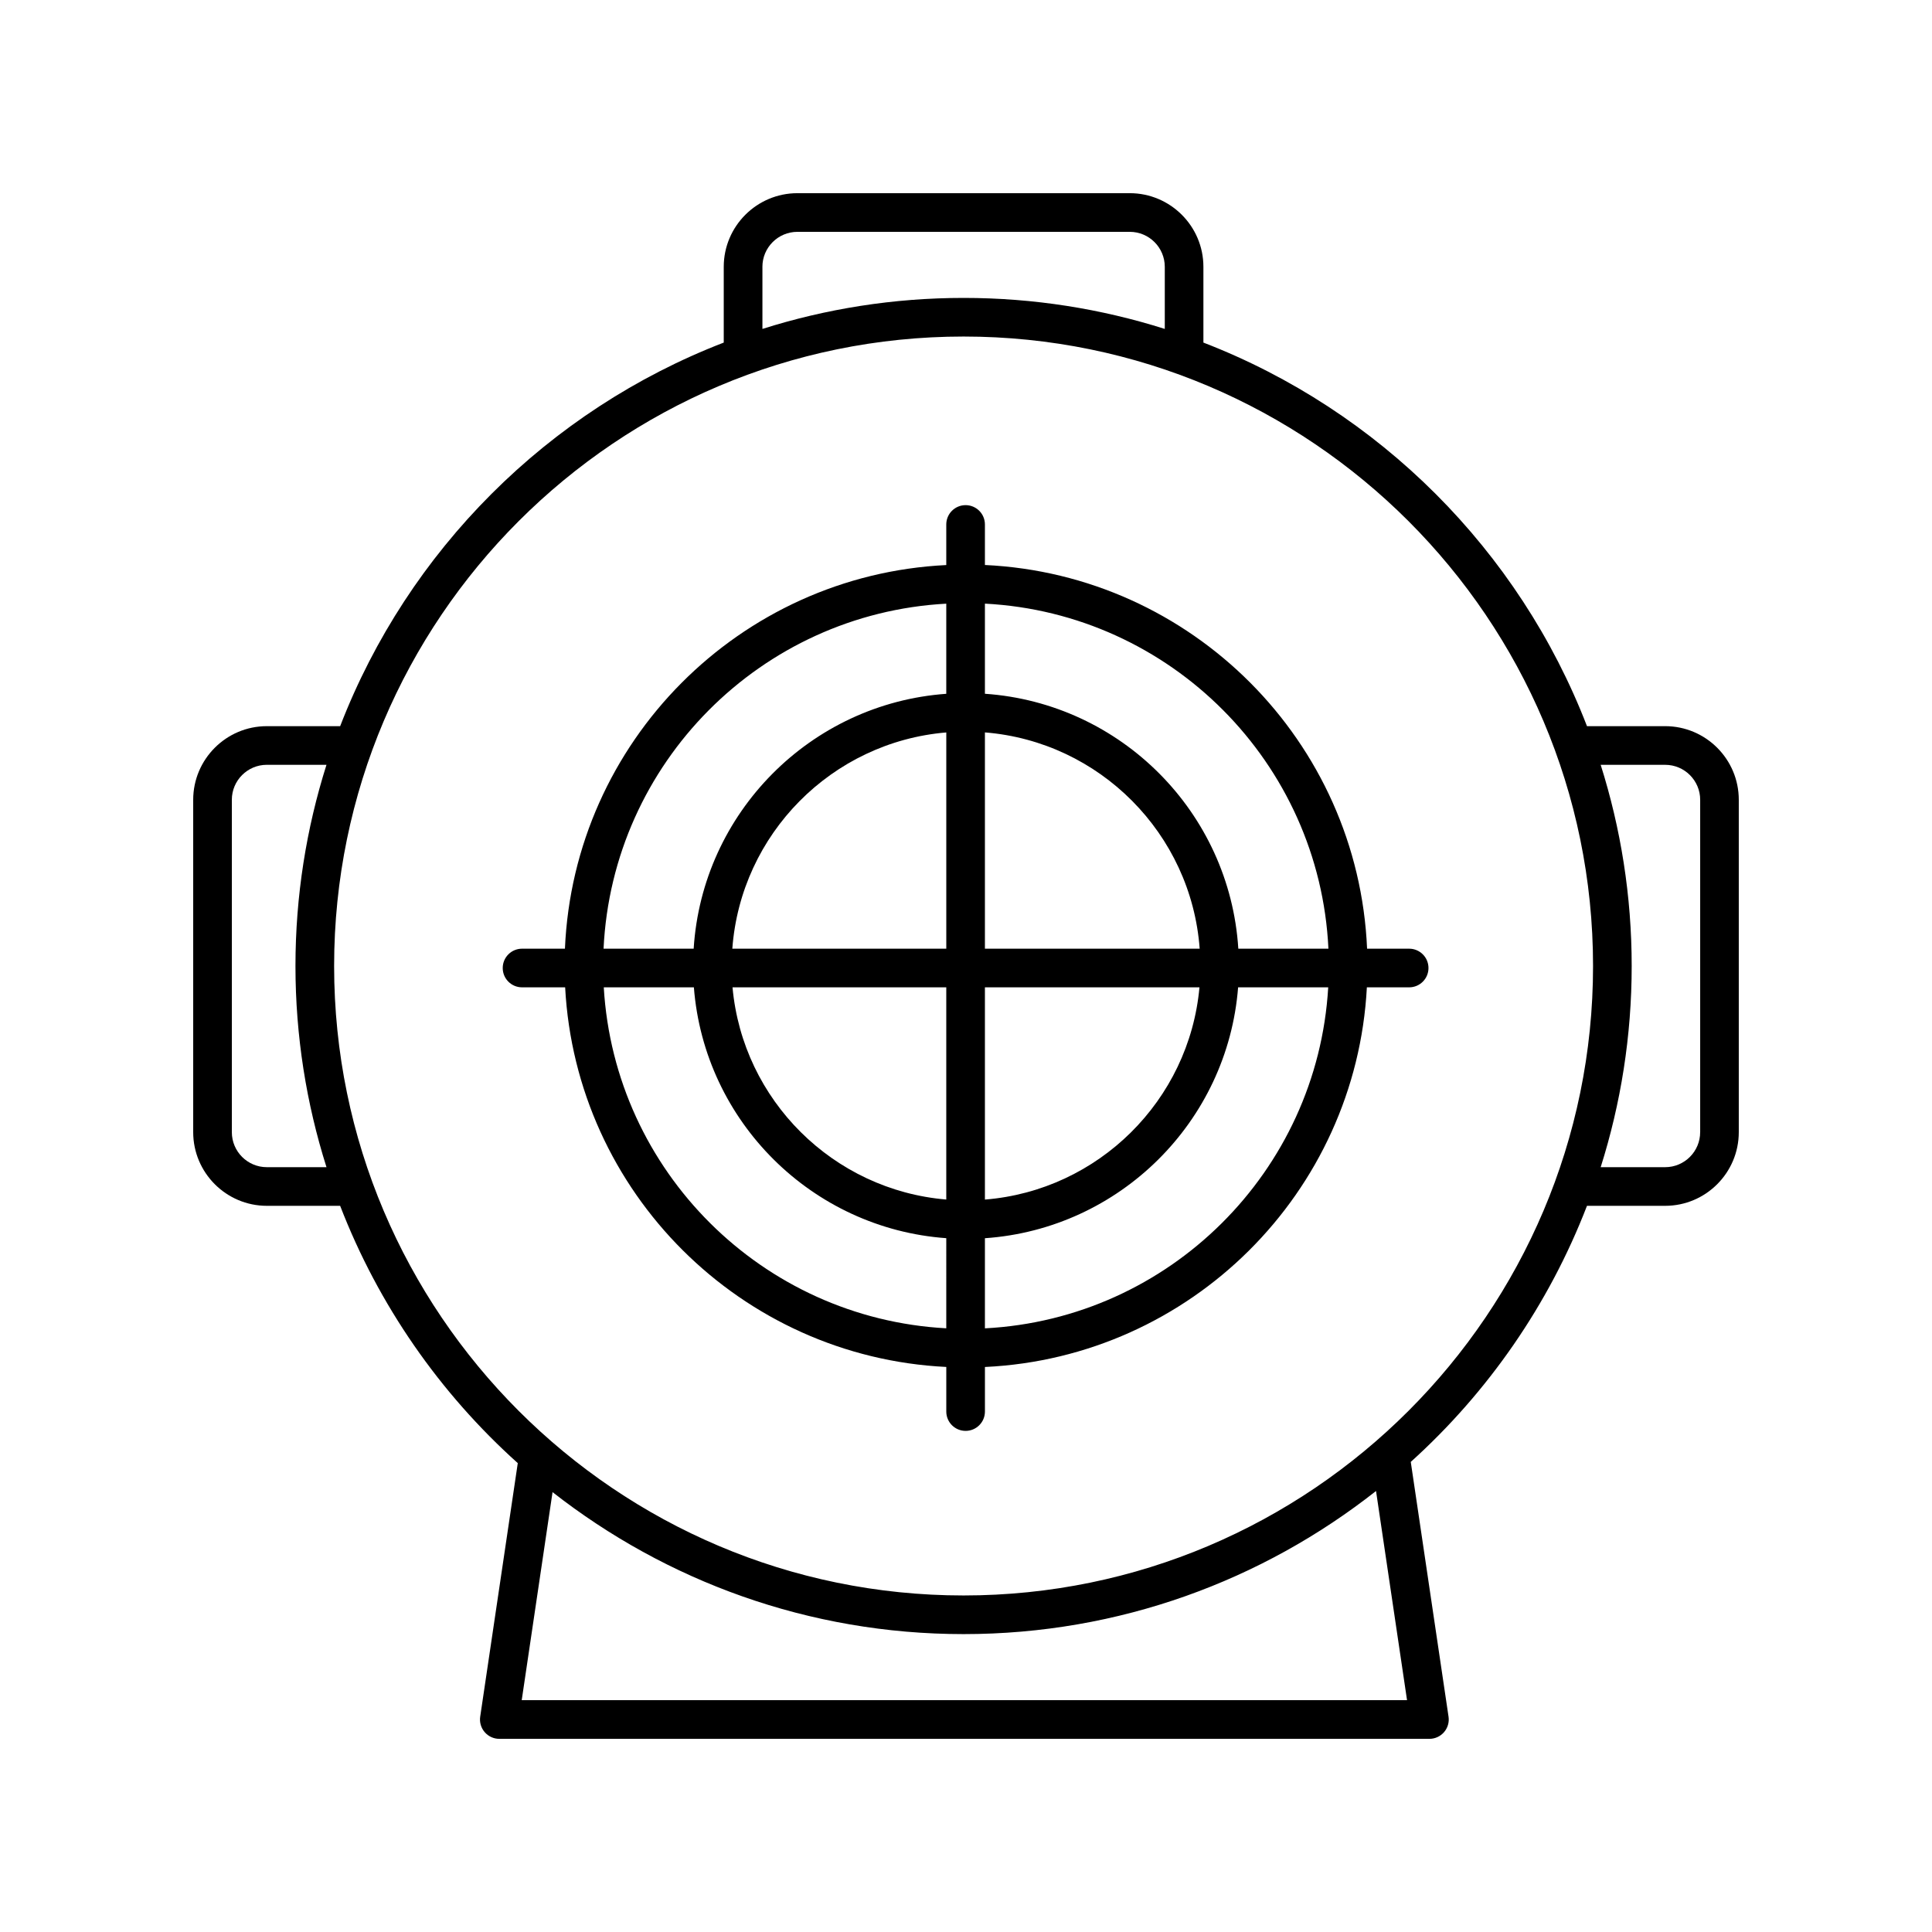 <?xml version="1.0" ?><svg id="Layer_1" style="enable-background:new 0 0 100 100;" version="1.1" viewBox="0 0 100 100" xml:space="preserve" xmlns="http://www.w3.org/2000/svg" xmlns:xlink="http://www.w3.org/1999/xlink"><g><path d="M86.188,37.586h-4.046c-3.511-9.096-10.759-16.343-19.854-19.854v-3.922c0-2.101-1.71-3.811-3.812-3.811H41.273   c-2.101,0-3.812,1.71-3.812,3.811v3.922c-9.096,3.511-16.343,10.758-19.854,19.854h-3.796c-2.101,0-3.811,1.709-3.811,3.811v17.204   c0,2.101,1.71,3.812,3.811,3.812h3.795c1.985,5.143,5.16,9.697,9.194,13.318l-1.945,13.124c-0.043,0.288,0.042,0.58,0.232,0.8   c0.189,0.22,0.466,0.347,0.757,0.347h48.143c0.291,0,0.567-0.127,0.757-0.347c0.19-0.22,0.275-0.512,0.232-0.8l-1.955-13.187   c4-3.61,7.148-8.142,9.121-13.255h4.045c2.102,0,3.812-1.71,3.812-3.812V41.397C90,39.296,88.29,37.586,86.188,37.586z    M39.462,13.811c0-0.999,0.812-1.811,1.812-1.811h17.203c0.999,0,1.812,0.812,1.812,1.811v3.214   c-3.288-1.041-6.785-1.605-10.413-1.605s-7.125,0.564-10.413,1.605V13.811z M16.899,60.413h-3.087C12.812,60.413,12,59.6,12,58.601   V41.397c0-0.999,0.812-1.811,1.811-1.811h3.088c-1.041,3.288-1.606,6.786-1.606,10.414C15.294,53.628,15.858,57.125,16.899,60.413z    M27.004,88.001L28.6,77.232c5.872,4.598,13.256,7.349,21.275,7.349c8.053,0,15.465-2.774,21.348-7.407l1.605,10.826H27.004z    M49.875,82.581C31.91,82.581,17.294,67.965,17.294,50c0-17.965,14.616-32.581,32.581-32.581S82.456,32.035,82.456,50   C82.456,67.965,67.84,82.581,49.875,82.581z M88,58.601c0,0.999-0.812,1.812-1.812,1.812h-3.337   c1.04-3.288,1.605-6.785,1.605-10.412c0-3.628-0.565-7.126-1.605-10.414h3.338c0.999,0,1.812,0.812,1.812,1.811V58.601z"/><path d="M50.979,29.244v-2.098c0-0.552-0.447-1-1-1s-1,0.448-1,1v2.101C38.282,29.769,29.7,38.39,29.241,49.104h-2.22   c-0.553,0-1,0.448-1,1c0,0.552,0.447,1,1,1h2.231c0.562,10.617,9.1,19.13,19.728,19.649v2.309c0,0.552,0.447,1,1,1s1-0.448,1-1   v-2.307c10.647-0.499,19.207-9.02,19.769-19.651h2.189c0.553,0,1-0.448,1-1c0-0.552-0.447-1-1-1h-2.178   C70.299,38.376,61.696,29.747,50.979,29.244z M48.979,68.753c-9.526-0.515-17.171-8.134-17.728-17.649h4.664   c0.541,6.944,6.11,12.484,13.064,12.984V68.753z M48.979,62.088c-5.852-0.491-10.534-5.143-11.064-10.984h11.064V62.088z    M48.979,49.104H37.905c0.437-5.938,5.153-10.697,11.075-11.193V49.104z M48.979,35.911c-7.024,0.505-12.631,6.153-13.075,13.193   h-4.664c0.456-9.612,8.144-17.339,17.739-17.858V35.911z M50.979,37.909c5.94,0.478,10.678,5.244,11.116,11.195H50.979V37.909z    M50.979,51.104h11.105c-0.531,5.855-5.234,10.514-11.105,10.986V51.104z M50.979,68.755V64.09   c6.973-0.481,12.563-6.029,13.105-12.986h4.664C68.191,60.632,60.524,68.26,50.979,68.755z M64.095,49.104   c-0.445-7.054-6.073-12.709-13.116-13.195v-4.665c9.614,0.499,17.323,8.235,17.78,17.86H64.095z"/></g></svg>